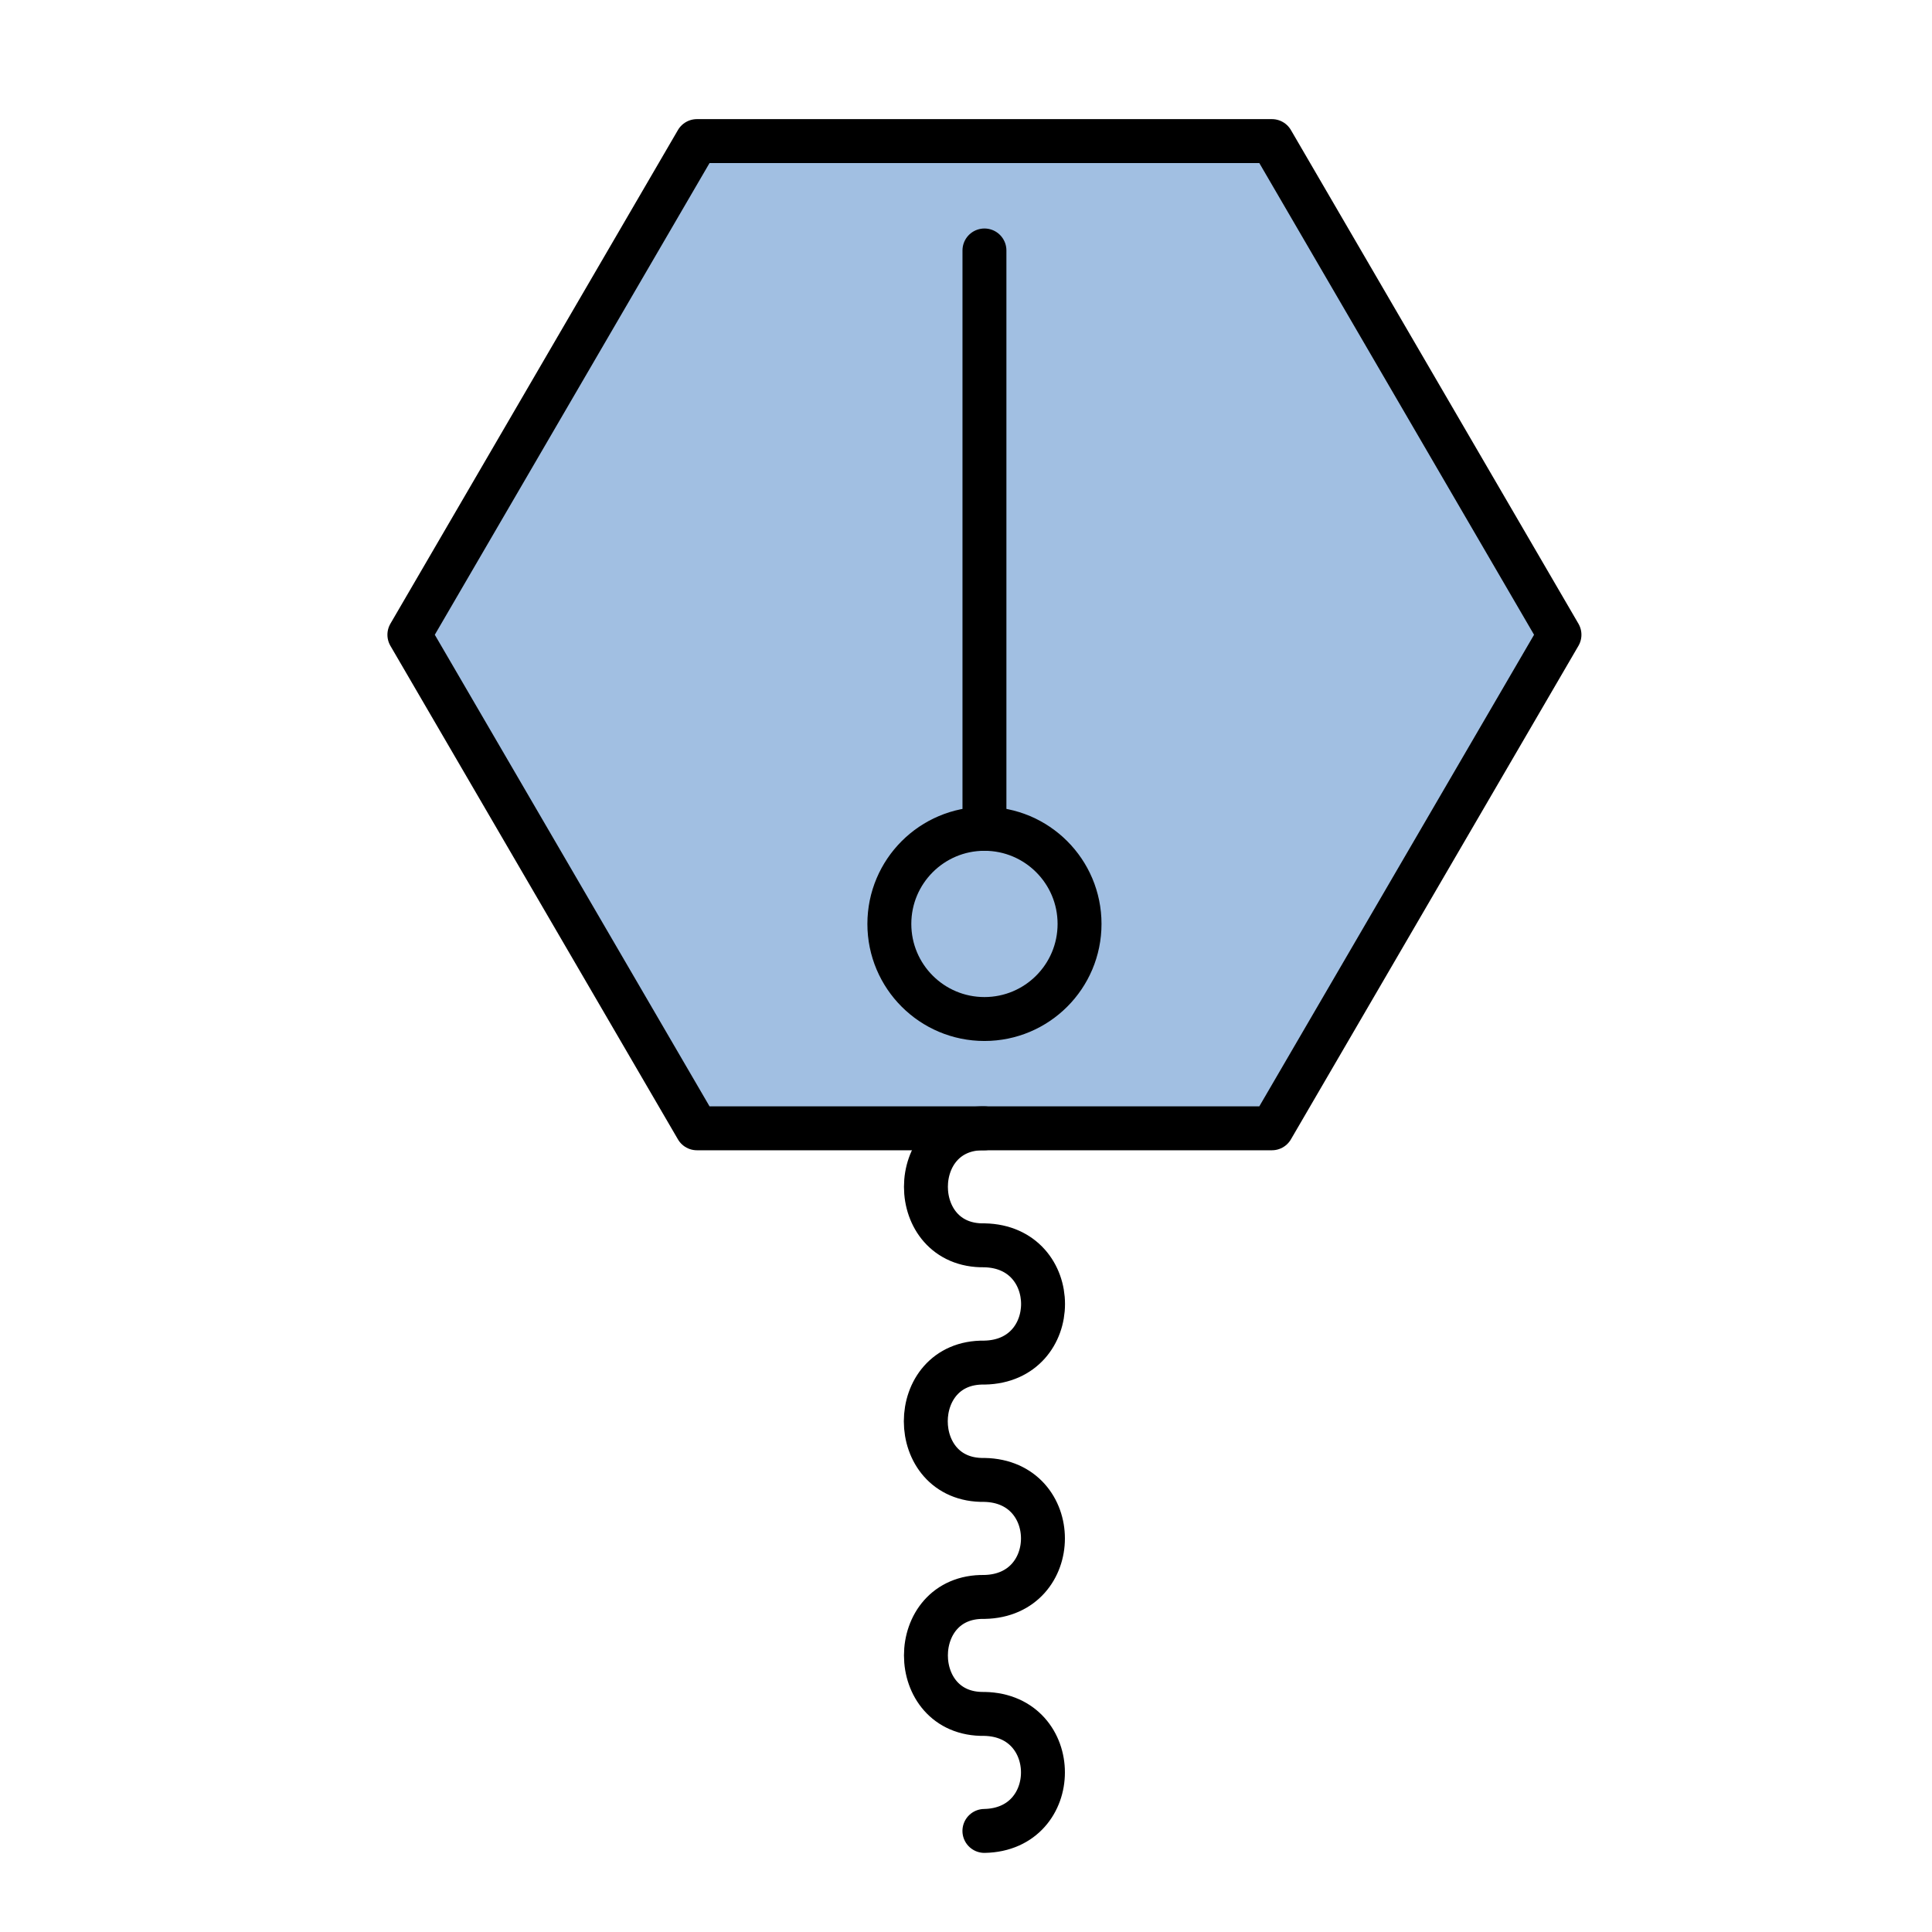 <?xml version="1.0" encoding="utf-8"?>
<!-- Generator: Adobe Illustrator 15.0.0, SVG Export Plug-In . SVG Version: 6.00 Build 0)  -->
<!DOCTYPE svg PUBLIC "-//W3C//DTD SVG 1.1//EN" "http://www.w3.org/Graphics/SVG/1.1/DTD/svg11.dtd">
<svg version="1.1" id="_x30_" xmlns:agg="http://www.example.com"
	 xmlns="http://www.w3.org/2000/svg" preserveAspectRatio="none"   x="0px" y="0px" 
	  viewBox="0 0 43.984 43.986" enable-background="new 0 0 43.984 43.986" xml:space="preserve">

<agg:params>
	<agg:param type="C" name="color" description="Color" cssAttributes="fill" classes="color"/>
	<agg:param type="C" name="strokeColor" description="Stroke Color" cssAttributes="stroke" classes="color,stroked"/>
</agg:params>

<style type="text/css" >
   <![CDATA[

	.color,.stroked{
		stroke-width:1;
		stroke-linecap:round;
		stroke-linejoin:round;
		stroke: #000000;
	}
	
	.color {
		fill:   #A1BFE2;

	}
	
	.stroked {
		fill:none;
	}

      ]]>
</style>

<polygon class="color" stroke-miterlimit="10" points="28.957,3.212 15.866,3.212 9.32,14.451 15.866,25.687
	28.957,25.687 35.503,14.451 "/>
<g class="stroked">
	<line fill="none" x1="22.412" y1="18.87" x2="22.412" y2="5.702"/>
	<circle fill="none" cx="22.412" cy="21.034" r="2.165"/>
	<path fill="none" d="M22.411,25.687c-1.775-0.032-1.775,2.696,0,2.664
		c1.78,0.034,1.78,2.639,0,2.67c-1.779-0.031-1.779,2.704,0,2.671c1.777,0.033,1.777,2.631,0,2.664c-1.775-0.033-1.775,2.696,0,2.663
		c1.777,0.033,1.777,2.631,0,2.664"/>
</g>
</svg>
